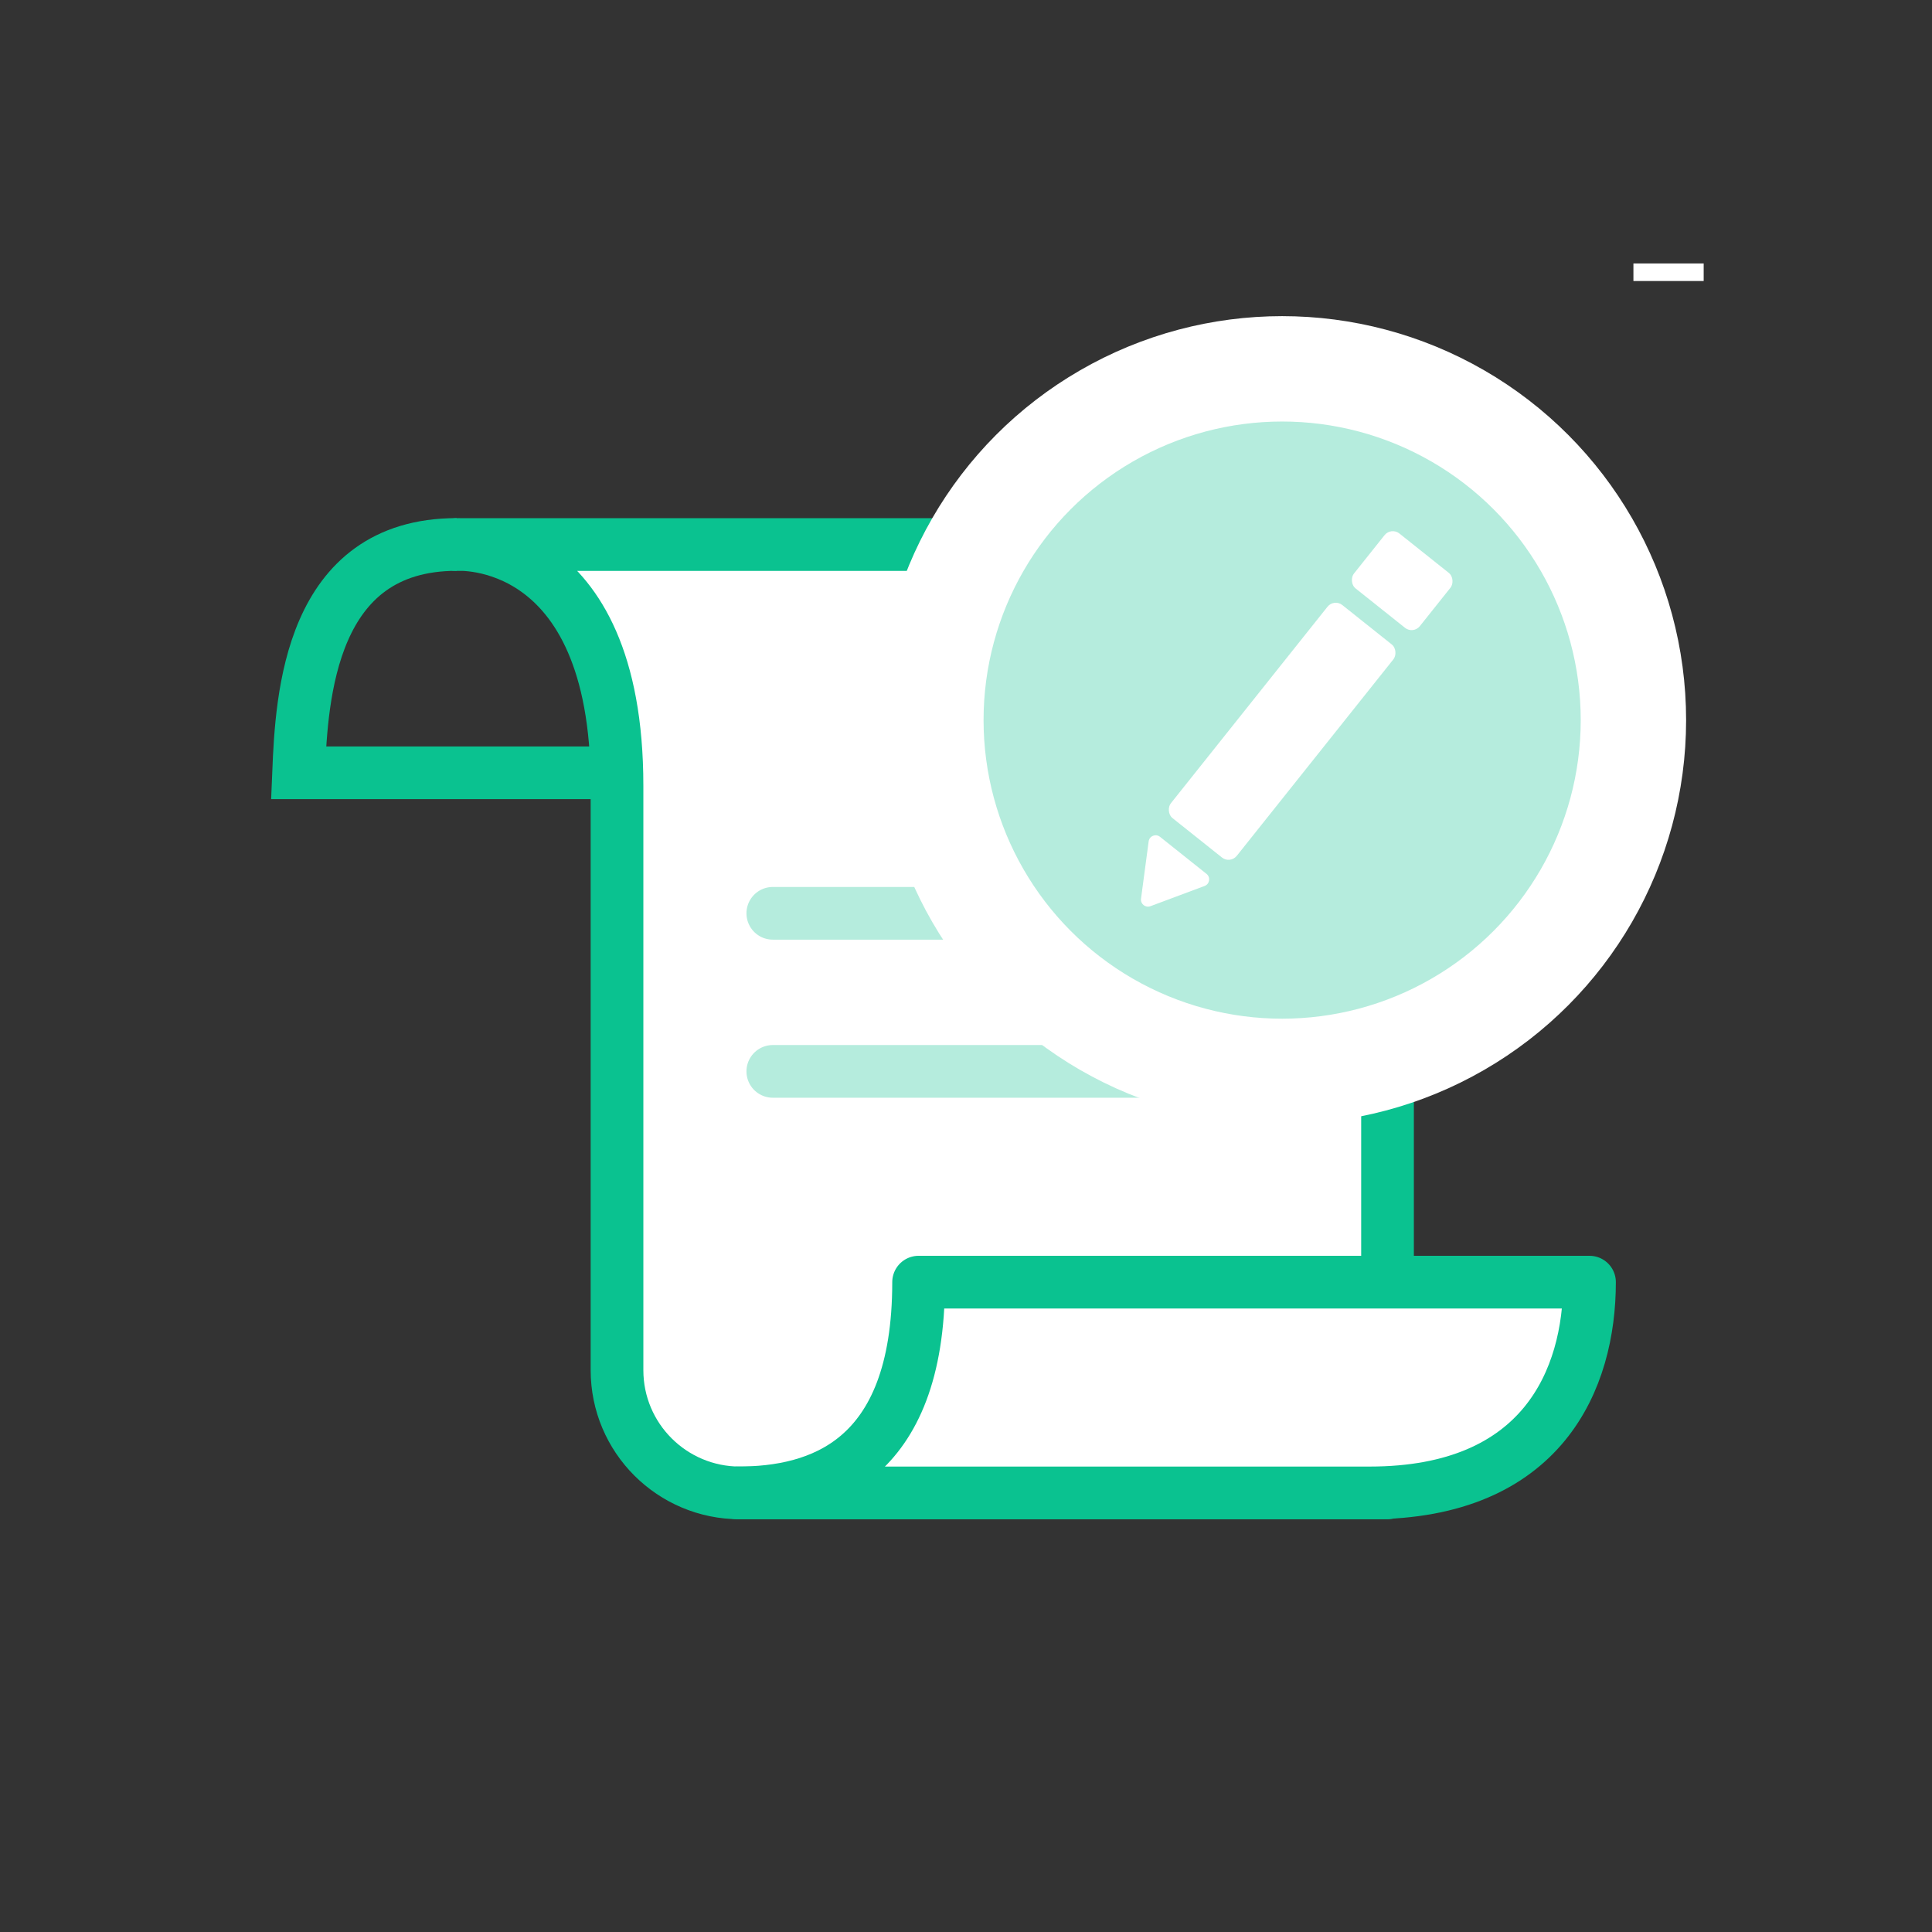 <svg width="110" height="110" viewBox="0 0 110 110" fill="none" xmlns="http://www.w3.org/2000/svg">
<rect x="0" y="0" width="110" height="110" fill="#333333" stroke="none"/>
<path d="M35 44H17C17.177 39.667 17.643 31 26 31" stroke="#0AC290" stroke-width="3"/>
<path d="M26.385 31.004H26C26 31.004 26.14 30.994 26.385 31.004H71C75.418 31.004 79 34.586 79 39.004V85H42.13C38.264 85 35.13 81.876 35.13 78.01V44.743C35.13 32.138 28.121 31.075 26.385 31.004Z" fill="white"/>
<path d="M26 31.004H71C75.418 31.004 79 34.586 79 39.004V85H42.13C38.264 85 35.13 81.876 35.13 78.01C35.13 69.312 35.13 54.426 35.13 44.743C35.13 30.357 26 31.004 26 31.004Z" stroke="#0AC290" stroke-width="3" stroke-linejoin="round"/>
<path d="M44 61H69" stroke="#B5ECDD" stroke-width="3" stroke-linecap="round" stroke-linejoin="round"/>
<path d="M44 52H69" stroke="#B5ECDD" stroke-width="3" stroke-linecap="round" stroke-linejoin="round"/>
<path d="M52.301 73C52.301 83.306 46.573 85 42 85H77.98C87.854 85 90.5 78.506 90.5 73H52.301Z" fill="white" stroke="#0AC290" stroke-width="3" stroke-linejoin="round"/>
<circle cx="73" cy="41" r="20" fill="#B5ECDD" stroke="white" stroke-width="6"/>
<rect x="75.957" y="34.075" width="4.8" height="15.512" rx="0.6" transform="rotate(38.556 75.957 34.075)" fill="white"/>
<rect x="79.205" y="30" width="4.8" height="4" rx="0.6" transform="rotate(38.556 79.205 30)" fill="white"/>
<path d="M68.585 50.443L65.501 51.595C65.218 51.7 64.925 51.467 64.965 51.167L65.4 47.904C65.441 47.596 65.802 47.451 66.045 47.644L68.694 49.755C68.937 49.949 68.876 50.334 68.585 50.443Z" fill="white"/>
<rect x="93" y="15" width="4" height="1" fill="white"/>
</svg>
